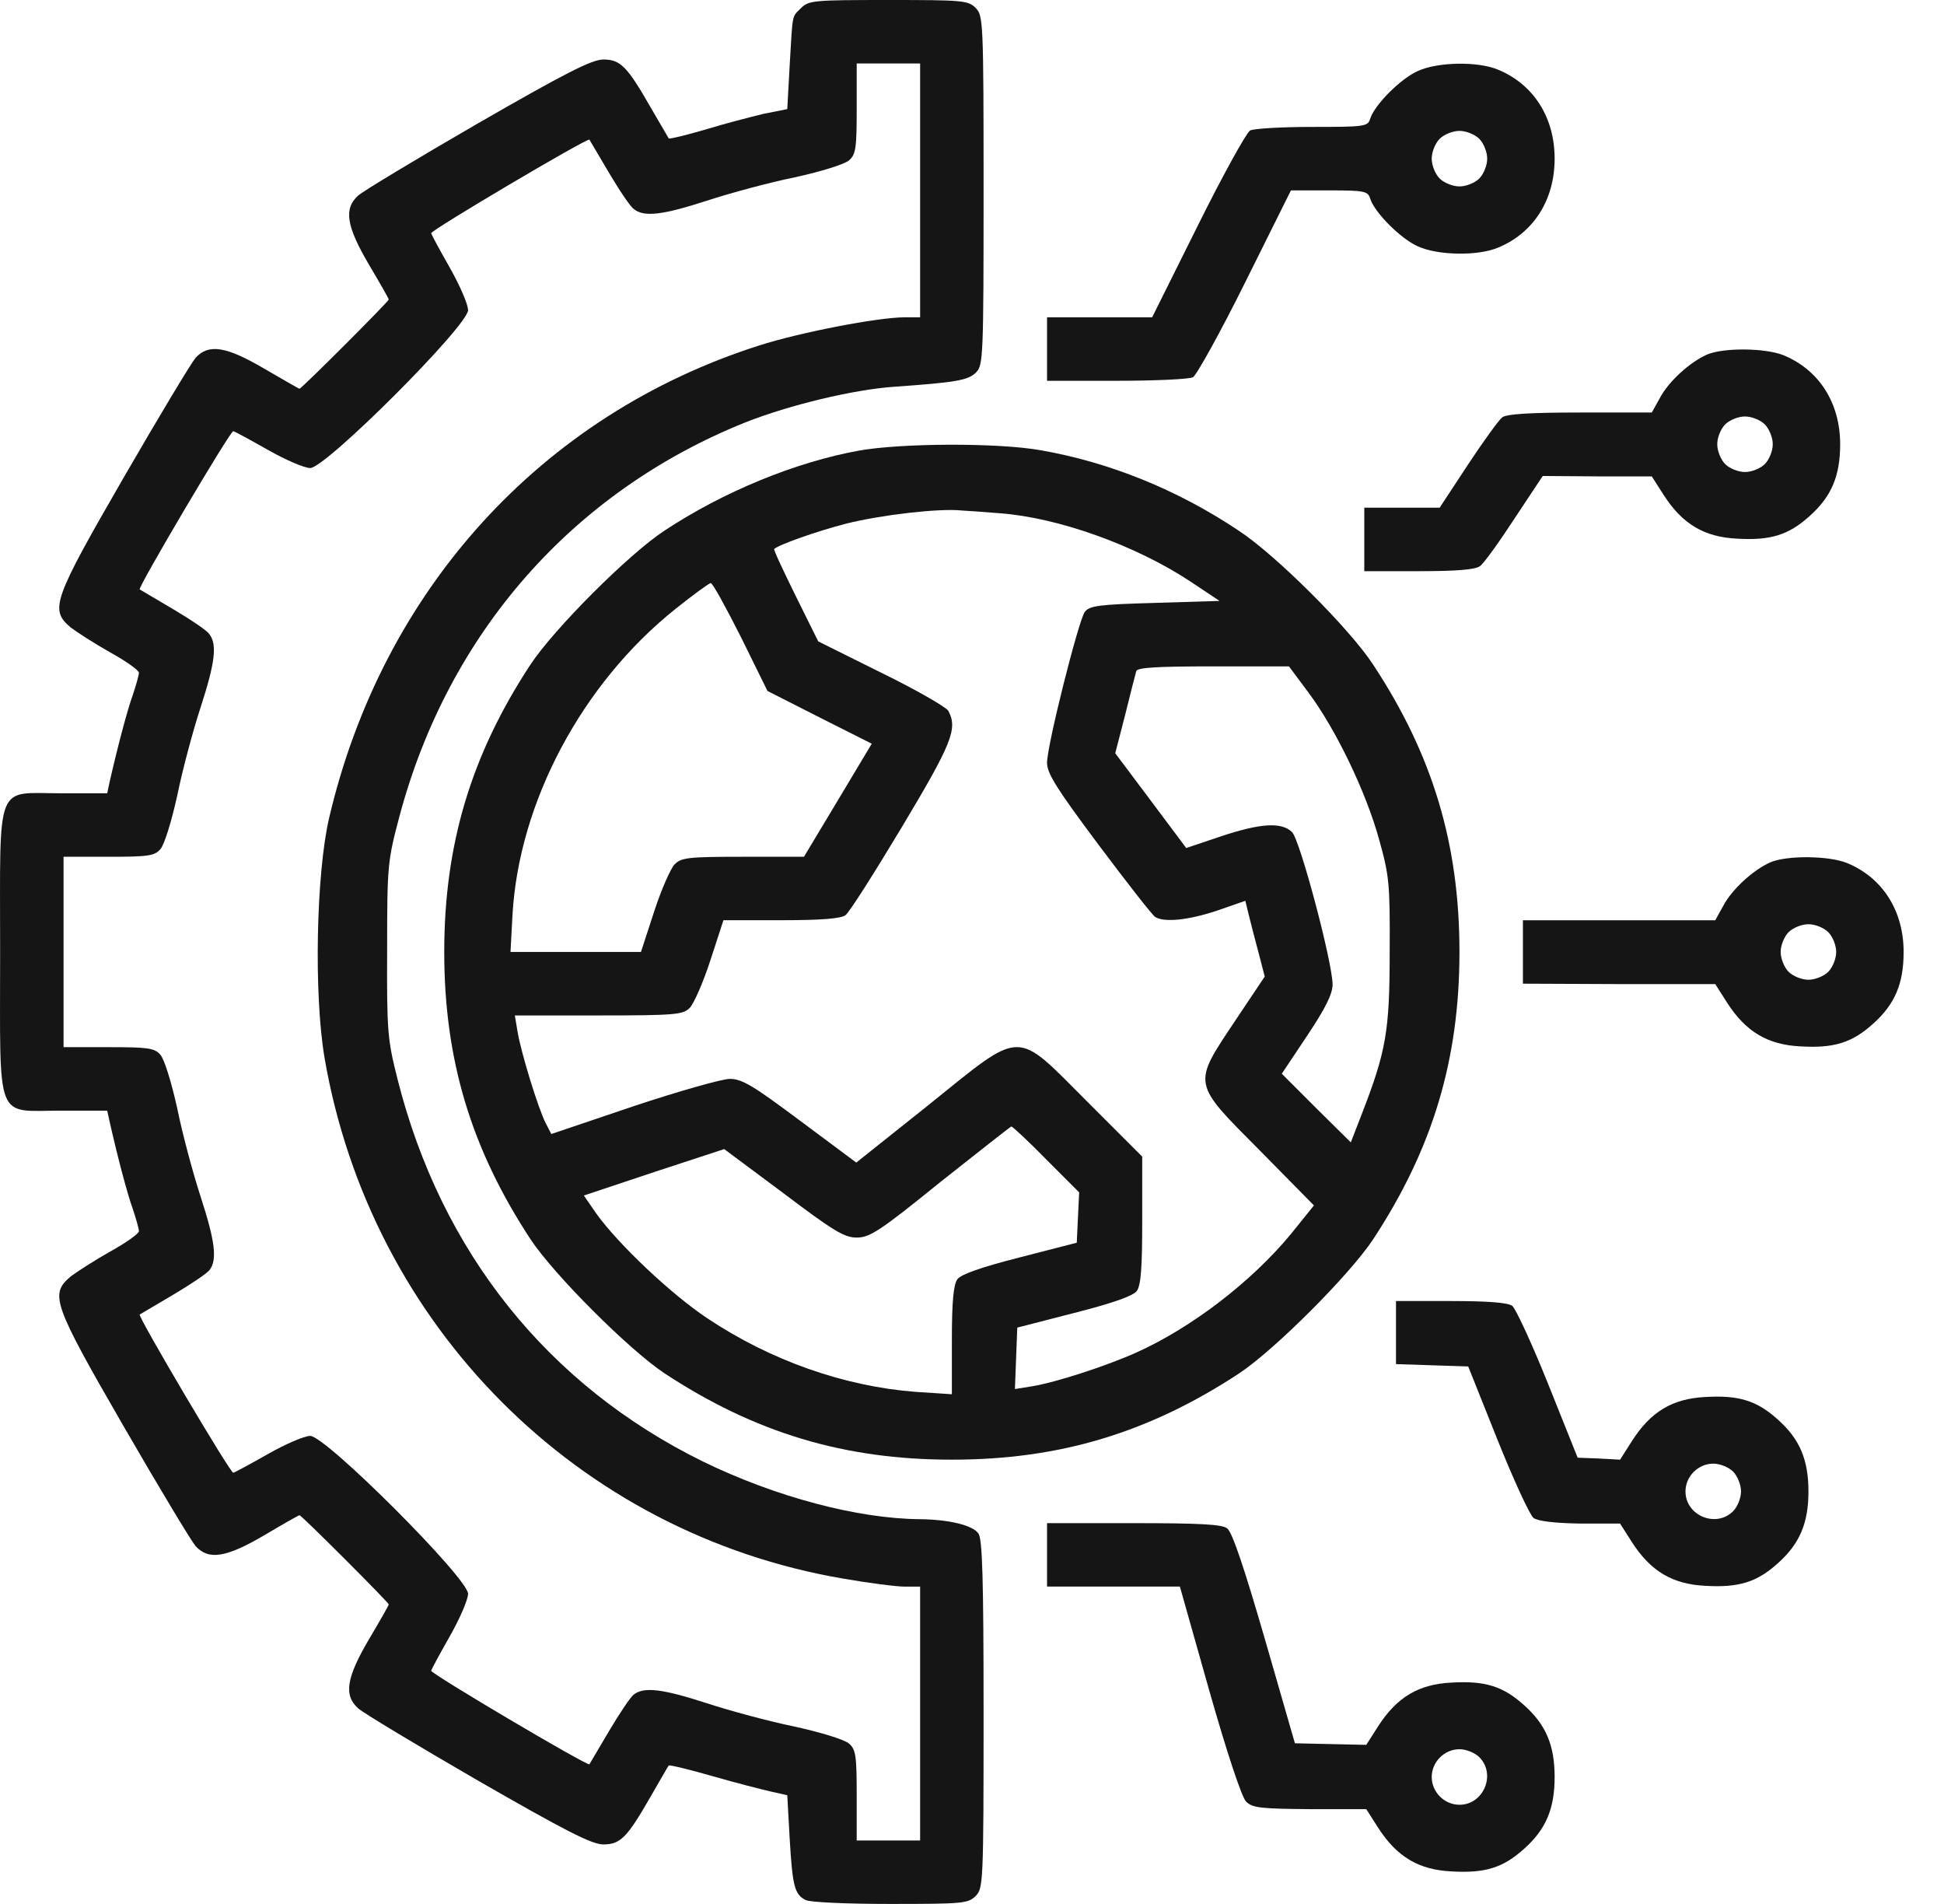 <svg width="48" height="47" viewBox="0 0 48 47" fill="none" xmlns="http://www.w3.org/2000/svg">
<path d="M19.782 0.196C19.547 0.431 19.576 0.294 19.498 1.616L19.439 2.693L18.852 2.81C18.529 2.889 17.882 3.055 17.403 3.202C16.933 3.339 16.531 3.437 16.512 3.417C16.502 3.398 16.296 3.045 16.061 2.644C15.483 1.635 15.317 1.469 14.896 1.469C14.612 1.469 13.946 1.811 11.802 3.045C10.294 3.917 8.962 4.72 8.845 4.827C8.482 5.15 8.551 5.581 9.109 6.531C9.383 6.991 9.599 7.373 9.599 7.393C9.599 7.442 7.444 9.596 7.395 9.596C7.376 9.596 6.994 9.371 6.534 9.106C5.584 8.548 5.153 8.48 4.83 8.832C4.722 8.959 3.919 10.291 3.048 11.799C1.295 14.834 1.227 15.05 1.746 15.49C1.902 15.608 2.343 15.892 2.725 16.107C3.117 16.323 3.43 16.548 3.43 16.607C3.43 16.665 3.361 16.91 3.283 17.145C3.146 17.517 2.901 18.448 2.705 19.309L2.647 19.583H1.52C-0.134 19.583 0.003 19.221 0.003 23.5C0.003 27.779 -0.134 27.417 1.52 27.417H2.647L2.705 27.681C2.901 28.552 3.146 29.483 3.283 29.855C3.361 30.09 3.43 30.335 3.43 30.393C3.43 30.452 3.117 30.677 2.725 30.893C2.343 31.108 1.902 31.392 1.746 31.51C1.227 31.95 1.295 32.166 3.048 35.201C3.919 36.709 4.722 38.041 4.83 38.168C5.153 38.52 5.584 38.452 6.534 37.894C6.994 37.62 7.376 37.404 7.395 37.404C7.444 37.404 9.599 39.558 9.599 39.607C9.599 39.627 9.383 40.009 9.109 40.469C8.551 41.419 8.482 41.85 8.845 42.173C8.962 42.28 10.294 43.083 11.802 43.955C13.946 45.188 14.612 45.531 14.896 45.531C15.317 45.531 15.483 45.365 16.061 44.356C16.296 43.955 16.492 43.602 16.512 43.583C16.531 43.563 17.021 43.681 17.598 43.847C18.176 44.014 18.832 44.18 19.048 44.229L19.439 44.317L19.498 45.384C19.567 46.55 19.616 46.765 19.89 46.902C19.988 46.961 20.928 47 21.975 47C23.767 47 23.904 46.99 24.09 46.804C24.276 46.618 24.286 46.481 24.286 42.32C24.286 38.99 24.257 37.992 24.159 37.855C24.012 37.649 23.434 37.512 22.719 37.502C21.182 37.492 19.155 36.954 17.363 36.082C13.535 34.202 10.891 30.912 9.814 26.633C9.569 25.664 9.55 25.468 9.559 23.451C9.559 21.365 9.569 21.258 9.863 20.151C11.067 15.637 14.132 12.142 18.401 10.428C19.488 9.997 21.084 9.615 22.083 9.547C23.61 9.439 23.904 9.39 24.1 9.194C24.276 9.018 24.286 8.812 24.286 4.7C24.286 0.519 24.276 0.382 24.09 0.196C23.904 0.01 23.767 1.19209e-07 21.936 1.19209e-07C20.105 1.19209e-07 19.968 0.01 19.782 0.196ZM22.719 4.7V7.833H22.338C21.681 7.833 19.753 8.205 18.744 8.529C13.368 10.242 9.432 14.57 8.12 20.22C7.807 21.6 7.748 24.538 8.012 26.105C9.148 32.724 14.259 37.855 20.83 38.971C21.447 39.078 22.132 39.167 22.338 39.167H22.719V42.3V45.433H21.936H21.153V44.327C21.153 43.348 21.133 43.191 20.967 43.044C20.859 42.946 20.291 42.77 19.625 42.623C18.999 42.496 18.019 42.231 17.451 42.045C16.365 41.693 15.904 41.634 15.65 41.83C15.562 41.898 15.288 42.31 15.033 42.741C14.778 43.172 14.563 43.534 14.553 43.553C14.504 43.602 10.627 41.311 10.646 41.242C10.656 41.203 10.862 40.822 11.107 40.391C11.351 39.96 11.557 39.49 11.557 39.343C11.557 38.961 8.042 35.446 7.66 35.446C7.513 35.446 7.043 35.651 6.612 35.896C6.181 36.141 5.799 36.347 5.76 36.356C5.692 36.376 3.4 32.498 3.449 32.45C3.469 32.44 3.831 32.224 4.262 31.97C4.693 31.715 5.104 31.441 5.173 31.353C5.369 31.098 5.31 30.638 4.957 29.551C4.771 28.983 4.507 28.004 4.38 27.378C4.233 26.712 4.057 26.144 3.959 26.036C3.812 25.87 3.655 25.85 2.676 25.85H1.569V23.5V21.15H2.676C3.655 21.15 3.812 21.13 3.959 20.964C4.057 20.856 4.233 20.288 4.38 19.622C4.507 18.996 4.771 18.017 4.957 17.449C5.31 16.362 5.369 15.902 5.163 15.647C5.104 15.559 4.693 15.285 4.262 15.03C3.831 14.776 3.469 14.56 3.449 14.55C3.4 14.502 5.692 10.624 5.76 10.643C5.799 10.653 6.181 10.859 6.612 11.104C7.043 11.348 7.513 11.554 7.66 11.554C8.042 11.554 11.557 8.039 11.557 7.657C11.557 7.51 11.351 7.04 11.107 6.609C10.862 6.179 10.656 5.797 10.646 5.758C10.627 5.689 14.504 3.398 14.553 3.447C14.563 3.466 14.778 3.829 15.033 4.259C15.288 4.69 15.562 5.101 15.65 5.16C15.904 5.366 16.365 5.307 17.451 4.955C18.019 4.769 18.999 4.504 19.625 4.377C20.291 4.23 20.859 4.054 20.967 3.956C21.133 3.809 21.153 3.652 21.153 2.673V1.567H21.936H22.719V4.7Z" fill="#151515"/>
<path d="M35.008 1.753C34.587 1.939 33.941 2.585 33.833 2.928C33.774 3.124 33.706 3.133 32.403 3.133C31.649 3.133 30.954 3.173 30.866 3.222C30.778 3.271 30.191 4.328 29.574 5.572L28.448 7.833H27.155H25.853V8.617V9.4H27.576C28.516 9.4 29.368 9.361 29.456 9.312C29.544 9.263 30.132 8.206 30.749 6.962L31.875 4.7H32.824C33.706 4.7 33.774 4.72 33.833 4.906C33.941 5.248 34.587 5.895 35.008 6.081C35.498 6.306 36.496 6.326 36.996 6.11C37.867 5.748 38.386 4.935 38.386 3.917C38.386 2.898 37.867 2.086 36.996 1.723C36.496 1.508 35.498 1.528 35.008 1.753ZM36.526 3.427C36.633 3.535 36.721 3.75 36.721 3.917C36.721 4.083 36.633 4.299 36.526 4.406C36.418 4.514 36.203 4.602 36.036 4.602C35.87 4.602 35.654 4.514 35.547 4.406C35.439 4.299 35.351 4.083 35.351 3.917C35.351 3.75 35.439 3.535 35.547 3.427C35.654 3.32 35.87 3.231 36.036 3.231C36.203 3.231 36.418 3.32 36.526 3.427Z" fill="#151515"/>
<path d="M42.146 8.754C41.725 8.94 41.196 9.419 40.981 9.831L40.785 10.183H39.023C37.75 10.183 37.201 10.222 37.094 10.301C37.005 10.369 36.624 10.898 36.242 11.476L35.547 12.533H34.616H33.686V13.316V14.1H35.037C35.977 14.1 36.438 14.061 36.545 13.973C36.633 13.914 37.015 13.385 37.397 12.798L38.092 11.75L39.444 11.76H40.785L41.079 12.22C41.539 12.935 42.078 13.258 42.89 13.297C43.713 13.346 44.163 13.209 44.682 12.739C45.221 12.259 45.436 11.75 45.436 10.966C45.436 9.948 44.917 9.135 44.046 8.773C43.595 8.587 42.557 8.577 42.146 8.754ZM43.576 10.477C43.683 10.585 43.772 10.8 43.772 10.966C43.772 11.133 43.683 11.348 43.576 11.456C43.468 11.564 43.253 11.652 43.086 11.652C42.92 11.652 42.704 11.564 42.597 11.456C42.489 11.348 42.401 11.133 42.401 10.966C42.401 10.8 42.489 10.585 42.597 10.477C42.704 10.369 42.92 10.281 43.086 10.281C43.253 10.281 43.468 10.369 43.576 10.477Z" fill="#151515"/>
<path d="M21.212 11.123C19.645 11.407 17.872 12.132 16.404 13.101C15.523 13.679 13.682 15.52 13.094 16.411C11.635 18.633 10.969 20.846 10.969 23.5C10.969 26.163 11.635 28.366 13.104 30.599C13.691 31.48 15.523 33.311 16.404 33.899C18.636 35.367 20.839 36.033 23.503 36.033C26.166 36.033 28.369 35.367 30.602 33.899C31.483 33.311 33.314 31.48 33.901 30.599C35.37 28.366 36.036 26.163 36.036 23.5C36.036 20.846 35.38 18.643 33.901 16.401C33.324 15.52 31.493 13.689 30.572 13.091C29.064 12.083 27.38 11.407 25.686 11.113C24.629 10.927 22.259 10.937 21.212 11.123ZM24.688 12.67C26.137 12.778 28.036 13.463 29.378 14.345L30.112 14.834L28.516 14.883C27.126 14.922 26.901 14.952 26.783 15.108C26.626 15.334 25.853 18.398 25.853 18.829C25.853 19.094 26.088 19.466 27.126 20.856C27.831 21.796 28.457 22.599 28.526 22.638C28.751 22.775 29.339 22.716 30.044 22.482L30.749 22.237L30.837 22.599C30.886 22.795 30.993 23.216 31.081 23.539L31.228 24.107L30.494 25.204C29.436 26.79 29.427 26.712 31.111 28.405L32.443 29.757L31.875 30.462C30.905 31.637 29.427 32.773 28.056 33.389C27.312 33.722 26.078 34.124 25.481 34.222L25.06 34.29L25.089 33.526L25.118 32.773L26.528 32.41C27.488 32.166 27.977 31.989 28.066 31.872C28.173 31.735 28.203 31.284 28.203 30.119V28.552L26.852 27.201C25.04 25.39 25.285 25.38 22.925 27.279L21.143 28.699L19.762 27.671C18.597 26.8 18.323 26.633 18.019 26.633C17.833 26.633 16.756 26.937 15.64 27.309L13.613 27.994L13.476 27.73C13.29 27.368 12.869 25.997 12.781 25.478L12.712 25.067H14.778C16.678 25.067 16.864 25.047 17.03 24.881C17.128 24.783 17.363 24.254 17.54 23.706L17.863 22.716H19.292C20.291 22.716 20.771 22.677 20.879 22.589C20.967 22.53 21.593 21.541 22.269 20.416C23.512 18.34 23.65 17.987 23.415 17.547C23.366 17.458 22.622 17.028 21.76 16.607L20.203 15.833L19.645 14.707C19.341 14.09 19.096 13.571 19.116 13.552C19.234 13.444 20.174 13.111 20.898 12.925C21.76 12.71 23.189 12.543 23.747 12.602C23.914 12.611 24.335 12.641 24.688 12.67ZM18.294 15.725L18.95 17.057L20.242 17.713L21.525 18.359L20.692 19.75L19.851 21.15H18.352C17.001 21.15 16.825 21.169 16.658 21.336C16.561 21.434 16.326 21.963 16.149 22.511L15.826 23.5H14.22H12.605L12.654 22.589C12.81 19.808 14.367 16.881 16.668 15.04C17.109 14.687 17.51 14.394 17.549 14.394C17.598 14.394 17.922 14.991 18.294 15.725ZM32.315 17.106C32.991 18.017 33.725 19.544 34.048 20.709C34.303 21.62 34.322 21.806 34.313 23.5C34.313 25.458 34.225 25.948 33.627 27.495L33.353 28.2L32.501 27.358L31.649 26.506L32.276 25.566C32.727 24.89 32.903 24.538 32.903 24.303C32.903 23.764 32.1 20.739 31.904 20.543C31.649 20.288 31.121 20.318 30.132 20.651L29.29 20.934L28.418 19.769L27.537 18.594L27.782 17.645C27.909 17.125 28.036 16.636 28.056 16.567C28.085 16.479 28.555 16.45 29.965 16.45H31.826L32.315 17.106ZM25.833 28.621L26.646 29.434L26.616 30.06L26.587 30.677L25.177 31.04C24.218 31.284 23.728 31.46 23.64 31.578C23.542 31.715 23.503 32.126 23.503 33.096V34.418L22.602 34.359C20.839 34.222 19.028 33.585 17.471 32.547C16.57 31.95 15.258 30.706 14.72 29.953L14.416 29.512L16.149 28.934L17.882 28.366L19.341 29.453C20.585 30.393 20.849 30.55 21.153 30.55C21.476 30.55 21.721 30.393 23.219 29.179C24.159 28.435 24.942 27.818 24.971 27.808C25.001 27.808 25.392 28.171 25.833 28.621Z" fill="#151515"/>
<path d="M43.713 21.287C43.292 21.473 42.763 21.953 42.548 22.364L42.352 22.717H39.982H37.603V23.5V24.283L39.982 24.293H42.352L42.645 24.753C43.106 25.468 43.644 25.791 44.457 25.831C45.279 25.88 45.73 25.742 46.249 25.272C46.787 24.793 47.003 24.283 47.003 23.5C47.003 22.482 46.484 21.669 45.612 21.307C45.162 21.121 44.124 21.111 43.713 21.287ZM45.142 23.011C45.25 23.118 45.338 23.334 45.338 23.5C45.338 23.666 45.25 23.882 45.142 23.99C45.035 24.097 44.819 24.186 44.653 24.186C44.486 24.186 44.271 24.097 44.163 23.99C44.056 23.882 43.967 23.666 43.967 23.5C43.967 23.334 44.056 23.118 44.163 23.011C44.271 22.903 44.486 22.815 44.653 22.815C44.819 22.815 45.035 22.903 45.142 23.011Z" fill="#151515"/>
<path d="M34.469 32.9V33.674L35.361 33.703L36.252 33.732L36.976 35.544C37.377 36.543 37.779 37.414 37.867 37.473C37.975 37.551 38.386 37.6 39.013 37.61H40.002L40.295 38.07C40.756 38.785 41.294 39.108 42.107 39.147C42.929 39.196 43.38 39.059 43.899 38.589C44.437 38.109 44.653 37.6 44.653 36.817C44.653 36.033 44.437 35.524 43.899 35.044C43.38 34.574 42.929 34.437 42.107 34.486C41.294 34.526 40.756 34.849 40.295 35.573L40.002 36.033L39.473 36.004L38.954 35.984L38.229 34.173C37.828 33.174 37.426 32.303 37.338 32.234C37.221 32.156 36.751 32.117 35.821 32.117H34.469V32.9ZM42.792 36.327C42.9 36.435 42.988 36.65 42.988 36.817C42.988 36.983 42.9 37.199 42.792 37.306C42.371 37.727 41.617 37.414 41.617 36.817C41.617 36.445 41.931 36.131 42.303 36.131C42.469 36.131 42.685 36.219 42.792 36.327Z" fill="#151515"/>
<path d="M25.853 38.383V39.166H27.498H29.133L29.858 41.732C30.298 43.279 30.66 44.366 30.768 44.474C30.925 44.63 31.131 44.65 32.345 44.66H33.735L34.029 45.12C34.489 45.835 35.028 46.158 35.84 46.197C36.663 46.246 37.113 46.109 37.632 45.639C38.171 45.159 38.386 44.65 38.386 43.867C38.386 43.083 38.171 42.574 37.632 42.094C37.113 41.624 36.663 41.487 35.84 41.536C35.028 41.575 34.489 41.898 34.029 42.613L33.735 43.073L32.854 43.054L31.973 43.034L31.228 40.449C30.719 38.697 30.425 37.815 30.298 37.727C30.171 37.629 29.613 37.6 27.987 37.6H25.853V38.383ZM36.526 43.377C36.947 43.798 36.633 44.552 36.036 44.552C35.664 44.552 35.351 44.239 35.351 43.867C35.351 43.494 35.664 43.181 36.036 43.181C36.203 43.181 36.418 43.269 36.526 43.377Z" fill="#151515"/>
</svg>

